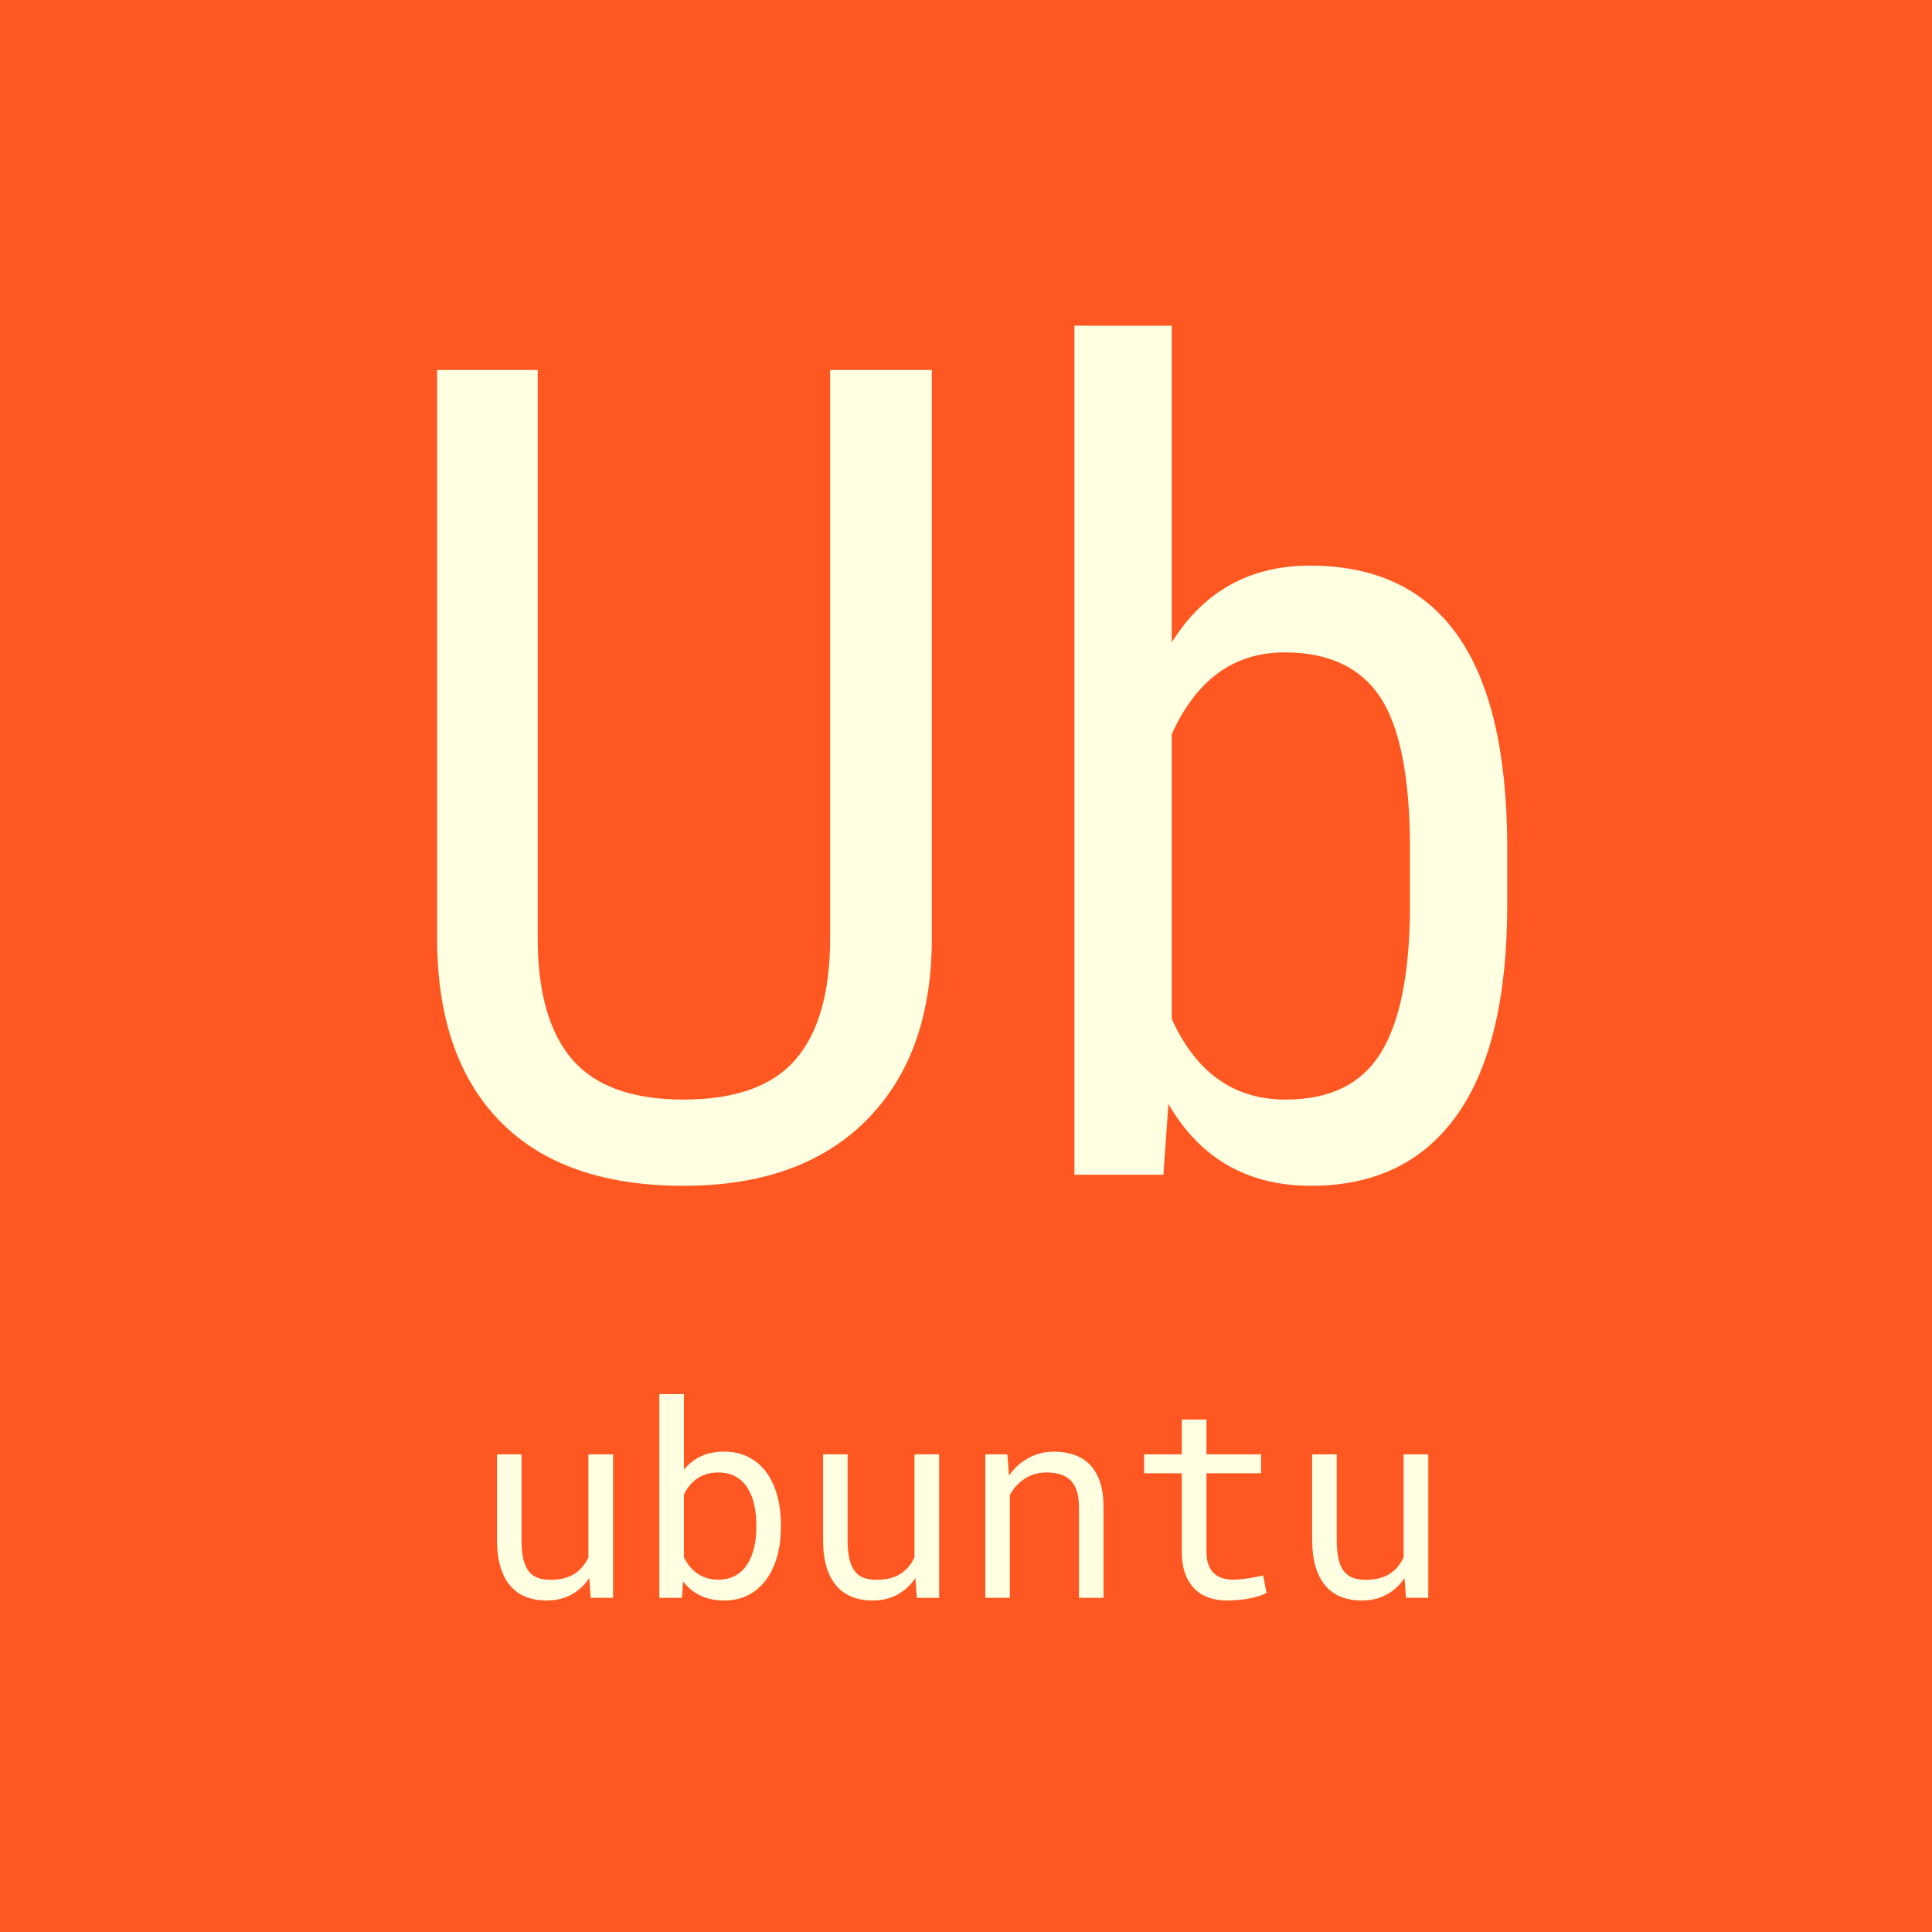 <?xml version="1.0" standalone="no"?><!-- Generator: Gravit.io --><svg xmlns="http://www.w3.org/2000/svg" xmlns:xlink="http://www.w3.org/1999/xlink" style="isolation:isolate" viewBox="0 0 512 512" width="512" height="512"><rect x="0" y="0" width="512" height="512" fill="#333333" stroke="none"/><defs><clipPath id="_clipPath_9LGwfYIqeVh2vwDsrD3S1DYAjhz6E9GC"><rect width="512" height="512"/></clipPath></defs><g clip-path="url(#_clipPath_9LGwfYIqeVh2vwDsrD3S1DYAjhz6E9GC)"><rect x="0" y="0" width="512" height="512" transform="matrix(1,0,0,1,0,0)" fill="rgb(255,87,34)"/><path d=" M 219.99 98.039 L 246.943 98.039 L 246.943 249.65 L 246.943 249.65 Q 246.65 279.973 229.365 297.111 L 229.365 297.111 L 229.365 297.111 Q 212.08 314.25 181.172 314.25 L 181.172 314.25 L 181.172 314.25 Q 149.531 314.25 132.832 297.478 L 132.832 297.478 L 132.832 297.478 Q 116.133 280.705 115.84 249.65 L 115.84 249.65 L 115.84 98.039 L 142.5 98.039 L 142.5 248.625 L 142.5 248.625 Q 142.5 270.158 151.655 280.778 L 151.655 280.778 L 151.655 280.778 Q 160.811 291.398 181.172 291.398 L 181.172 291.398 L 181.172 291.398 Q 201.68 291.398 210.835 280.778 L 210.835 280.778 L 210.835 280.778 Q 219.99 270.158 219.99 248.625 L 219.99 248.625 L 219.99 98.039 L 219.99 98.039 Z  M 399.434 224.016 L 399.434 239.689 L 399.434 239.689 Q 399.434 276.75 386.104 295.5 L 386.104 295.5 L 386.104 295.5 Q 372.773 314.25 347.432 314.25 L 347.432 314.25 L 347.432 314.25 Q 322.236 314.25 309.639 292.57 L 309.639 292.57 L 308.32 311.32 L 284.736 311.32 L 284.736 86.32 L 310.518 86.32 L 310.518 170.256 L 310.518 170.256 Q 323.262 149.895 347.139 149.895 L 347.139 149.895 L 347.139 149.895 Q 373.213 149.895 386.25 168.352 L 386.25 168.352 L 386.25 168.352 Q 399.287 186.809 399.434 224.016 L 399.434 224.016 L 399.434 224.016 Z  M 373.652 240.861 L 373.652 224.895 L 373.652 224.895 Q 373.652 196.77 365.815 184.831 L 365.815 184.831 L 365.815 184.831 Q 357.979 172.893 340.4 172.893 L 340.4 172.893 L 340.4 172.893 Q 320.332 172.893 310.518 194.572 L 310.518 194.572 L 310.518 270.012 L 310.518 270.012 Q 320.186 291.398 340.693 291.398 L 340.693 291.398 L 340.693 291.398 Q 358.271 291.398 365.889 279.094 L 365.889 279.094 L 365.889 279.094 Q 373.506 266.789 373.652 240.861 L 373.652 240.861 L 373.652 240.861 Z " fill-rule="evenodd" fill="rgb(255,255,225)"/><path d=" M 156.563 423.445 L 156.176 418.207 L 156.176 418.207 Q 154.277 421.02 151.43 422.584 L 151.43 422.584 L 151.43 422.584 Q 148.582 424.148 144.855 424.148 L 144.855 424.148 L 144.855 424.148 Q 141.867 424.148 139.441 423.217 L 139.441 423.217 L 139.441 423.217 Q 137.016 422.285 135.293 420.316 L 135.293 420.316 L 135.293 420.316 Q 133.57 418.348 132.639 415.307 L 132.639 415.307 L 132.639 415.307 Q 131.707 412.266 131.707 408.012 L 131.707 408.012 L 131.707 385.406 L 138.211 385.406 L 138.211 408.082 L 138.211 408.082 Q 138.211 411.176 138.703 413.215 L 138.703 413.215 L 138.703 413.215 Q 139.195 415.254 140.18 416.467 L 140.18 416.467 L 140.18 416.467 Q 141.164 417.68 142.588 418.172 L 142.588 418.172 L 142.588 418.172 Q 144.012 418.664 145.875 418.664 L 145.875 418.664 L 145.875 418.664 Q 149.848 418.664 152.291 417.047 L 152.291 417.047 L 152.291 417.047 Q 154.734 415.43 155.93 412.688 L 155.93 412.688 L 155.93 385.406 L 162.469 385.406 L 162.469 423.445 L 156.563 423.445 L 156.563 423.445 Z  M 206.941 404.109 L 206.941 404.848 L 206.941 404.848 Q 206.941 408.926 205.957 412.459 L 205.957 412.459 L 205.957 412.459 Q 204.973 415.992 203.074 418.594 L 203.074 418.594 L 203.074 418.594 Q 201.176 421.195 198.381 422.672 L 198.381 422.672 L 198.381 422.672 Q 195.586 424.148 191.965 424.148 L 191.965 424.148 L 191.965 424.148 Q 188.309 424.148 185.619 422.848 L 185.619 422.848 L 185.619 422.848 Q 182.93 421.547 181.031 419.121 L 181.031 419.121 L 180.715 423.445 L 174.738 423.445 L 174.738 369.445 L 181.242 369.445 L 181.242 389.484 L 181.242 389.484 Q 183.105 387.164 185.742 385.934 L 185.742 385.934 L 185.742 385.934 Q 188.379 384.703 191.895 384.703 L 191.895 384.703 L 191.895 384.703 Q 195.551 384.703 198.363 386.145 L 198.363 386.145 L 198.363 386.145 Q 201.176 387.586 203.074 390.152 L 203.074 390.152 L 203.074 390.152 Q 204.973 392.719 205.957 396.287 L 205.957 396.287 L 205.957 396.287 Q 206.941 399.855 206.941 404.109 L 206.941 404.109 L 206.941 404.109 Z  M 200.438 404.848 L 200.438 404.109 L 200.438 404.109 Q 200.438 401.332 199.893 398.818 L 199.893 398.818 L 199.893 398.818 Q 199.348 396.305 198.152 394.389 L 198.152 394.389 L 198.152 394.389 Q 196.957 392.473 195.023 391.348 L 195.023 391.348 L 195.023 391.348 Q 193.09 390.223 190.277 390.223 L 190.277 390.223 L 190.277 390.223 Q 188.59 390.223 187.184 390.662 L 187.184 390.662 L 187.184 390.662 Q 185.777 391.102 184.67 391.893 L 184.67 391.893 L 184.67 391.893 Q 183.563 392.684 182.701 393.756 L 182.701 393.756 L 182.701 393.756 Q 181.84 394.828 181.242 396.094 L 181.242 396.094 L 181.242 412.723 L 181.242 412.723 Q 181.875 413.988 182.736 415.061 L 182.736 415.061 L 182.736 415.061 Q 183.598 416.133 184.723 416.941 L 184.723 416.941 L 184.723 416.941 Q 185.848 417.75 187.254 418.189 L 187.254 418.189 L 187.254 418.189 Q 188.66 418.629 190.348 418.629 L 190.348 418.629 L 190.348 418.629 Q 193.02 418.629 194.936 417.521 L 194.936 417.521 L 194.936 417.521 Q 196.852 416.414 198.064 414.516 L 198.064 414.516 L 198.064 414.516 Q 199.277 412.617 199.857 410.121 L 199.857 410.121 L 199.857 410.121 Q 200.438 407.625 200.438 404.848 L 200.438 404.848 L 200.438 404.848 Z  M 242.977 423.445 L 242.59 418.207 L 242.59 418.207 Q 240.691 421.02 237.844 422.584 L 237.844 422.584 L 237.844 422.584 Q 234.996 424.148 231.27 424.148 L 231.27 424.148 L 231.27 424.148 Q 228.281 424.148 225.855 423.217 L 225.855 423.217 L 225.855 423.217 Q 223.43 422.285 221.707 420.316 L 221.707 420.316 L 221.707 420.316 Q 219.984 418.348 219.053 415.307 L 219.053 415.307 L 219.053 415.307 Q 218.121 412.266 218.121 408.012 L 218.121 408.012 L 218.121 385.406 L 224.625 385.406 L 224.625 408.082 L 224.625 408.082 Q 224.625 411.176 225.117 413.215 L 225.117 413.215 L 225.117 413.215 Q 225.609 415.254 226.594 416.467 L 226.594 416.467 L 226.594 416.467 Q 227.578 417.68 229.002 418.172 L 229.002 418.172 L 229.002 418.172 Q 230.426 418.664 232.289 418.664 L 232.289 418.664 L 232.289 418.664 Q 236.262 418.664 238.705 417.047 L 238.705 417.047 L 238.705 417.047 Q 241.148 415.43 242.344 412.688 L 242.344 412.688 L 242.344 385.406 L 248.883 385.406 L 248.883 423.445 L 242.977 423.445 L 242.977 423.445 Z  M 261.117 385.406 L 266.953 385.406 L 267.41 391.031 L 267.41 391.031 Q 269.484 388.078 272.508 386.408 L 272.508 386.408 L 272.508 386.408 Q 275.531 384.738 279.258 384.703 L 279.258 384.703 L 279.258 384.703 Q 282.246 384.703 284.689 385.547 L 284.689 385.547 L 284.689 385.547 Q 287.133 386.391 288.855 388.184 L 288.855 388.184 L 288.855 388.184 Q 290.578 389.977 291.51 392.736 L 291.51 392.736 L 291.51 392.736 Q 292.441 395.496 292.441 399.293 L 292.441 399.293 L 292.441 423.445 L 285.938 423.445 L 285.938 399.434 L 285.938 399.434 Q 285.938 396.902 285.375 395.145 L 285.375 395.145 L 285.375 395.145 Q 284.813 393.387 283.705 392.297 L 283.705 392.297 L 283.705 392.297 Q 282.598 391.207 280.998 390.715 L 280.998 390.715 L 280.998 390.715 Q 279.398 390.223 277.324 390.223 L 277.324 390.223 L 277.324 390.223 Q 274.055 390.223 271.576 391.857 L 271.576 391.857 L 271.576 391.857 Q 269.098 393.492 267.621 396.164 L 267.621 396.164 L 267.621 423.445 L 261.117 423.445 L 261.117 385.406 L 261.117 385.406 Z  M 313.184 376.195 L 319.723 376.195 L 319.723 385.406 L 334.207 385.406 L 334.207 390.434 L 319.723 390.434 L 319.723 411.105 L 319.723 411.105 Q 319.723 413.32 320.285 414.762 L 320.285 414.762 L 320.285 414.762 Q 320.848 416.203 321.832 417.064 L 321.832 417.064 L 321.832 417.064 Q 322.816 417.926 324.1 418.277 L 324.1 418.277 L 324.1 418.277 Q 325.383 418.629 326.824 418.629 L 326.824 418.629 L 326.824 418.629 Q 327.879 418.629 329.004 418.506 L 329.004 418.506 L 329.004 418.506 Q 330.129 418.383 331.201 418.207 L 331.201 418.207 L 331.201 418.207 Q 332.273 418.031 333.205 417.838 L 333.205 417.838 L 333.205 417.838 Q 334.137 417.645 334.734 417.504 L 334.734 417.504 L 335.648 422.109 L 335.648 422.109 Q 334.84 422.602 333.68 422.971 L 333.68 422.971 L 333.68 422.971 Q 332.52 423.34 331.148 423.604 L 331.148 423.604 L 331.148 423.604 Q 329.777 423.867 328.248 424.008 L 328.248 424.008 L 328.248 424.008 Q 326.719 424.148 325.207 424.148 L 325.207 424.148 L 325.207 424.148 Q 322.676 424.148 320.479 423.428 L 320.479 423.428 L 320.479 423.428 Q 318.281 422.707 316.664 421.143 L 316.664 421.143 L 316.664 421.143 Q 315.047 419.578 314.115 417.1 L 314.115 417.1 L 314.115 417.1 Q 313.184 414.621 313.184 411.105 L 313.184 411.105 L 313.184 390.434 L 303.199 390.434 L 303.199 385.406 L 313.184 385.406 L 313.184 376.195 L 313.184 376.195 Z  M 372.598 423.445 L 372.211 418.207 L 372.211 418.207 Q 370.313 421.02 367.465 422.584 L 367.465 422.584 L 367.465 422.584 Q 364.617 424.148 360.891 424.148 L 360.891 424.148 L 360.891 424.148 Q 357.902 424.148 355.477 423.217 L 355.477 423.217 L 355.477 423.217 Q 353.051 422.285 351.328 420.316 L 351.328 420.316 L 351.328 420.316 Q 349.605 418.348 348.674 415.307 L 348.674 415.307 L 348.674 415.307 Q 347.742 412.266 347.742 408.012 L 347.742 408.012 L 347.742 385.406 L 354.246 385.406 L 354.246 408.082 L 354.246 408.082 Q 354.246 411.176 354.738 413.215 L 354.738 413.215 L 354.738 413.215 Q 355.23 415.254 356.215 416.467 L 356.215 416.467 L 356.215 416.467 Q 357.199 417.68 358.623 418.172 L 358.623 418.172 L 358.623 418.172 Q 360.047 418.664 361.91 418.664 L 361.91 418.664 L 361.91 418.664 Q 365.883 418.664 368.326 417.047 L 368.326 417.047 L 368.326 417.047 Q 370.77 415.43 371.965 412.688 L 371.965 412.688 L 371.965 385.406 L 378.504 385.406 L 378.504 423.445 L 372.598 423.445 L 372.598 423.445 Z " fill-rule="evenodd" fill="rgb(255,255,225)"/></g></svg>